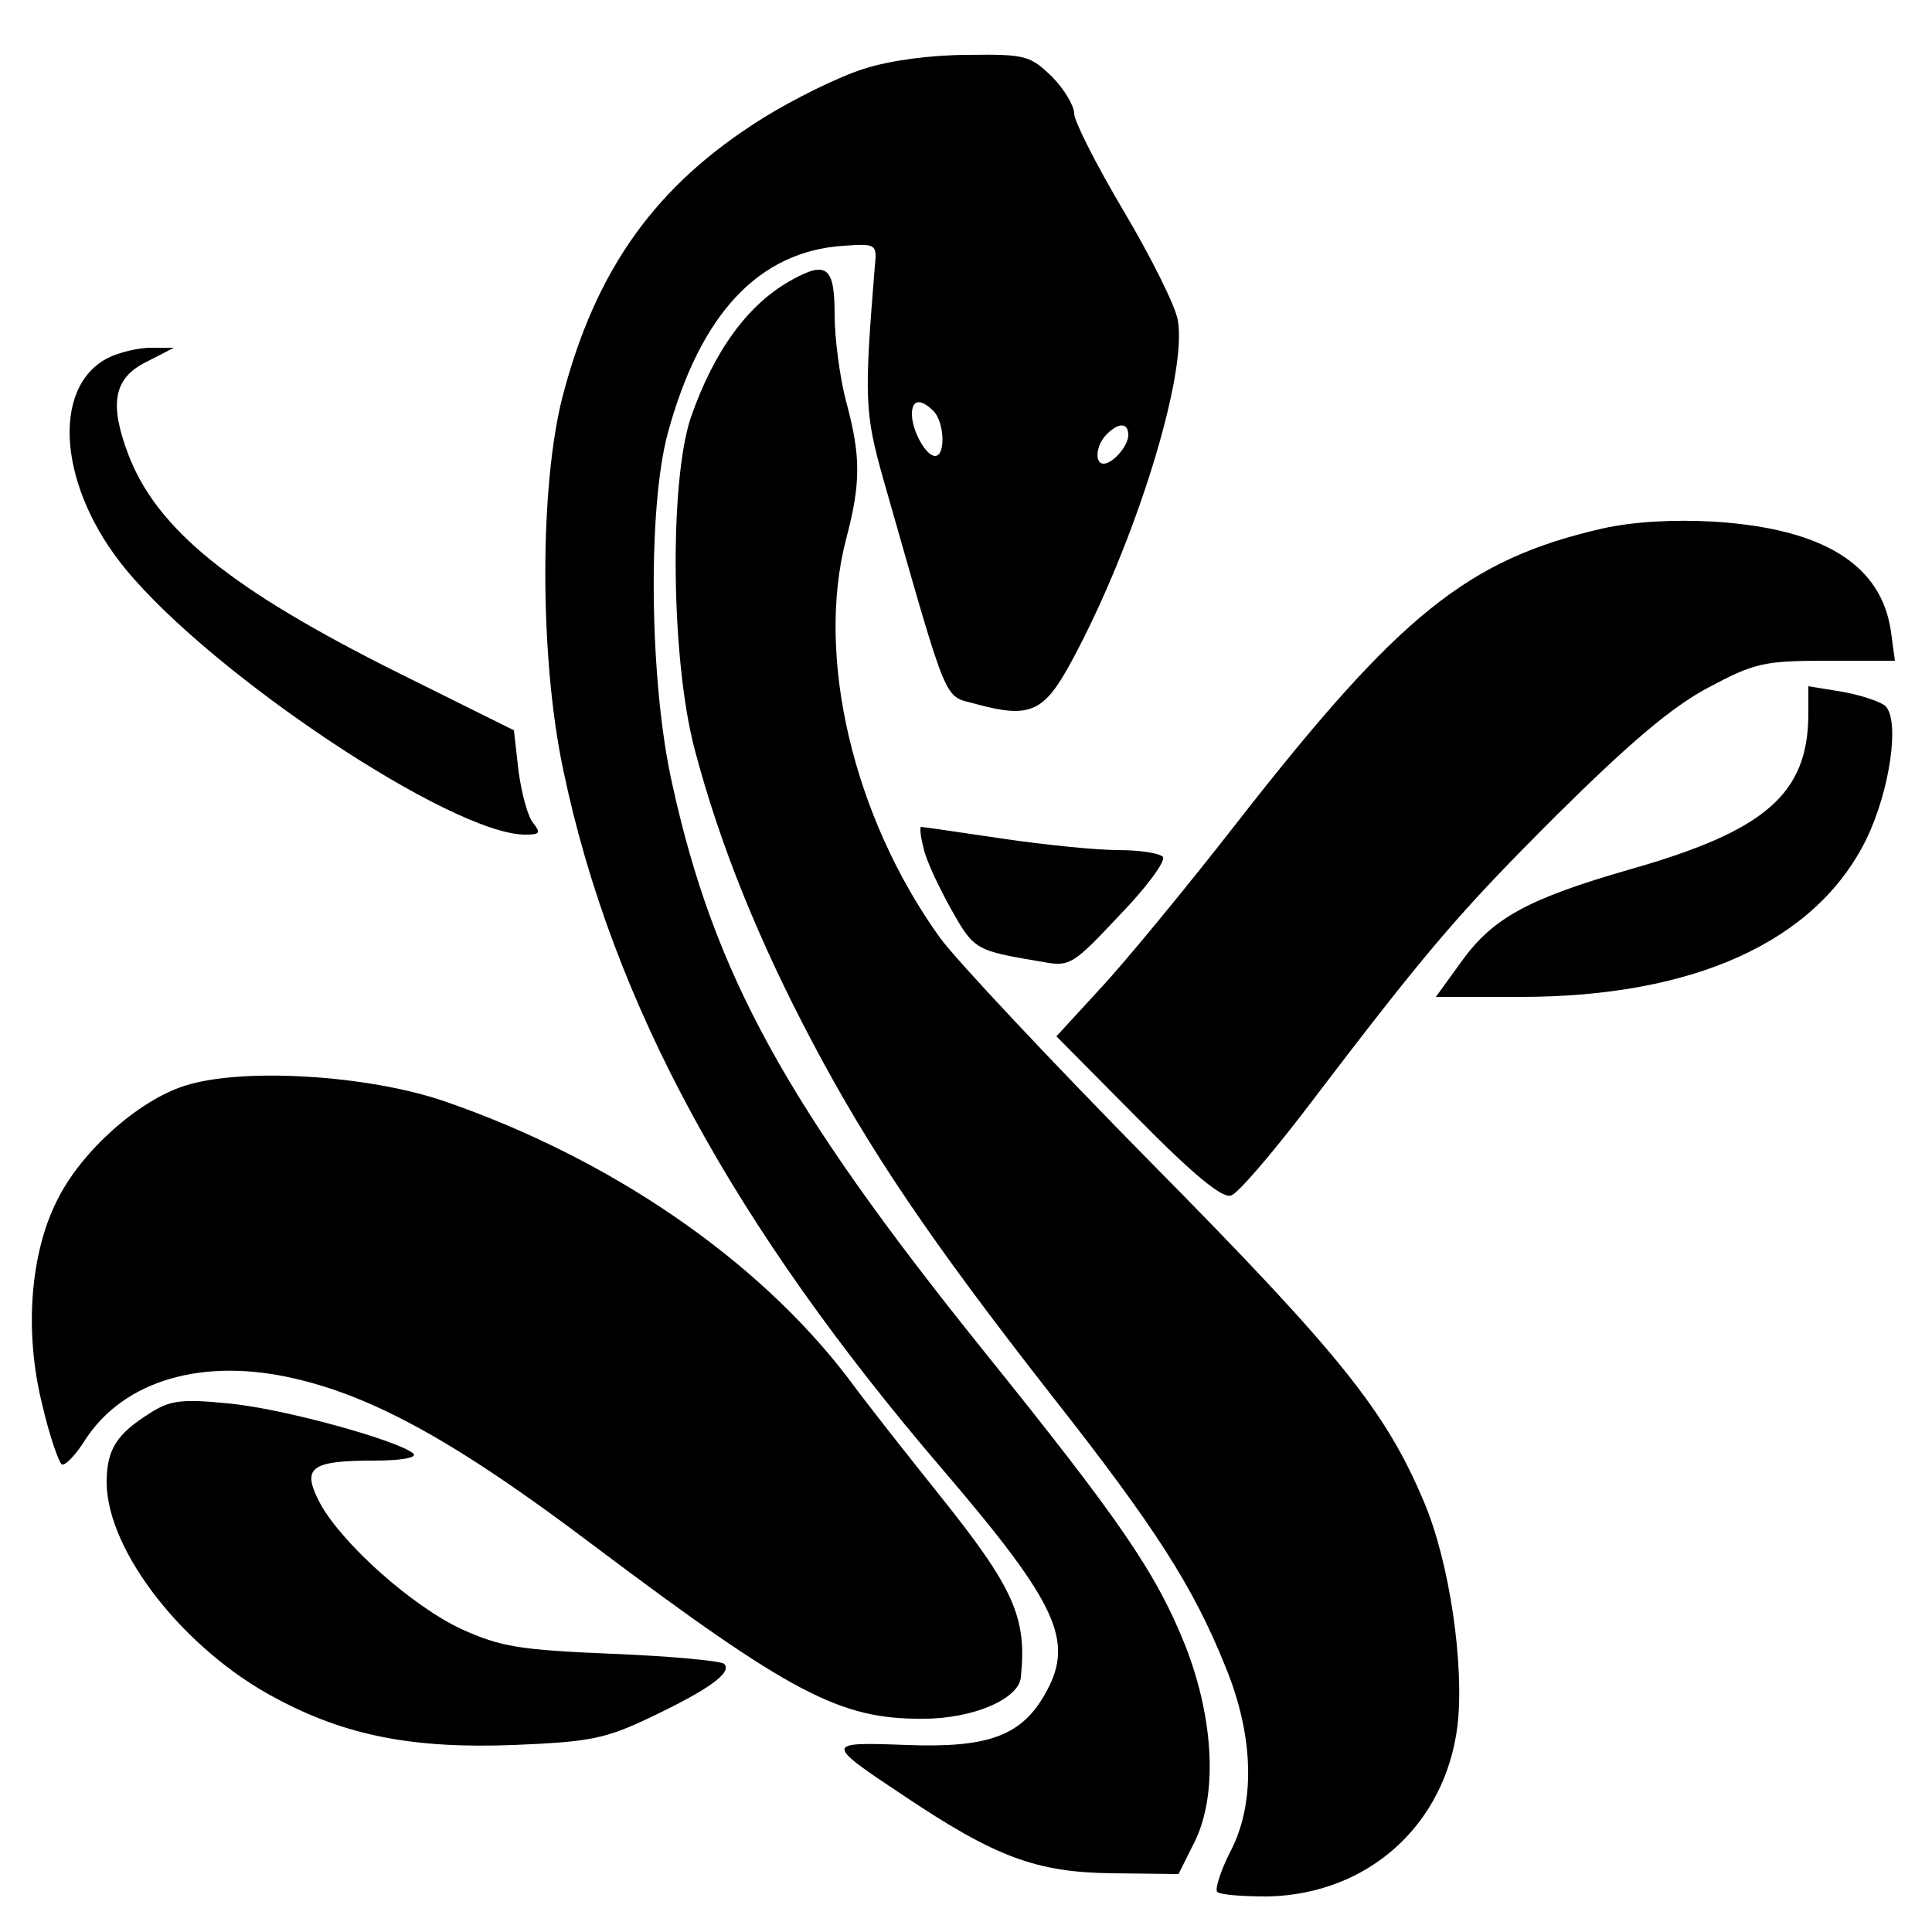 <?xml version="1.0" standalone="no"?>
<!DOCTYPE svg PUBLIC "-//W3C//DTD SVG 20010904//EN"
 "http://www.w3.org/TR/2001/REC-SVG-20010904/DTD/svg10.dtd">
<svg version="1.0" xmlns="http://www.w3.org/2000/svg"
 width="250pt" height="250pt" viewBox="0 0 250 250"
 preserveAspectRatio="xMidYMid meet">

<g transform="translate(0,250) scale(0.1,-0.1)"
fill="#000000" stroke="none">
<path d="M1118 2411 c-32 -10 -91 -39 -131 -64 -138 -86 -216 -195 -259 -360
-30 -116 -30 -339 1 -484 63 -301 220 -589 492 -906 147 -172 169 -220 133
-286 -31 -57 -74 -73 -181 -69 -106 4 -107 3 -3 -66 118 -79 171 -99 270 -100
l85 -1 20 40 c31 61 26 160 -11 255 -38 95 -84 162 -262 383 -254 316 -348
486 -402 732 -30 132 -32 358 -6 454 42 155 118 236 228 243 42 3 43 2 40 -27
-14 -171 -13 -190 11 -275 86 -301 77 -279 120 -291 70 -19 88 -11 124 56 82
152 150 371 137 441 -3 18 -35 82 -70 141 -35 59 -64 116 -64 126 0 10 -13 32
-29 48 -28 27 -34 29 -108 28 -47 0 -101 -7 -135 -18z m90 -443 c14 -14 16
-58 2 -58 -12 0 -30 33 -30 54 0 19 11 21 28 4z m252 -31 c0 -14 -20 -37 -32
-37 -12 0 -10 24 4 38 16 16 28 15 28 -1z"/>
<path d="M1025 2138 c-57 -31 -101 -92 -131 -178 -28 -83 -26 -314 5 -430 32
-122 83 -248 153 -380 73 -138 151 -254 309 -456 133 -169 183 -247 224 -349
38 -91 40 -180 6 -243 -12 -24 -19 -47 -16 -50 4 -4 34 -6 66 -6 129 3 229 92
245 221 9 78 -10 212 -44 291 -49 116 -108 190 -352 437 -130 132 -253 263
-274 292 -112 156 -161 364 -121 516 19 72 19 107 0 177 -8 30 -15 81 -15 113
0 61 -10 70 -55 45z"/>
<path d="M140 2037 c-75 -38 -64 -169 23 -274 113 -137 421 -342 516 -343 20
0 21 2 11 15 -7 8 -15 38 -19 67 l-6 53 -151 75 c-216 108 -311 185 -348 282
-25 66 -19 99 24 120 l35 18 -30 0 c-16 0 -41 -6 -55 -13z"/>
<path d="M2073 1816 c-174 -40 -262 -111 -472 -380 -67 -86 -147 -183 -178
-216 l-56 -61 105 -106 c73 -74 110 -104 121 -100 9 3 51 52 94 108 162 213
200 257 327 384 95 94 149 140 196 165 60 32 72 35 153 35 l89 0 -5 37 c-12
87 -87 134 -229 143 -53 3 -105 0 -145 -9z"/>
<path d="M2340 1577 c0 -104 -55 -152 -231 -202 -132 -38 -177 -63 -217 -118
l-34 -47 109 0 c226 0 383 72 448 204 31 64 44 156 24 173 -8 6 -33 14 -56 18
l-43 7 0 -35z"/>
<path d="M1195 1403 c3 -16 20 -51 36 -80 30 -53 31 -53 120 -68 33 -6 38 -3
97 60 35 36 60 70 57 76 -4 5 -30 9 -58 9 -29 0 -97 7 -151 15 -55 8 -101 15
-104 15 -2 0 -1 -12 3 -27z"/>
<path d="M239 1095 c-60 -19 -134 -85 -165 -148 -35 -69 -43 -171 -19 -266 9
-39 21 -73 25 -76 4 -2 18 12 31 33 50 76 152 106 271 78 104 -24 213 -85 385
-215 258 -194 321 -226 428 -225 65 0 124 26 126 54 8 77 -9 115 -105 235 -40
50 -93 117 -118 151 -117 154 -308 285 -523 359 -99 34 -262 44 -336 20z"/>
<path d="M195 672 c-45 -28 -57 -48 -57 -91 1 -89 101 -216 218 -278 91 -49
178 -66 309 -61 98 4 118 8 175 35 78 37 108 59 97 70 -5 4 -70 10 -145 13
-120 5 -144 9 -195 32 -64 30 -154 110 -183 163 -24 46 -13 55 71 55 35 0 55
4 50 9 -19 17 -171 59 -240 65 -59 6 -75 4 -100 -12z"/>
</g>
</svg>
